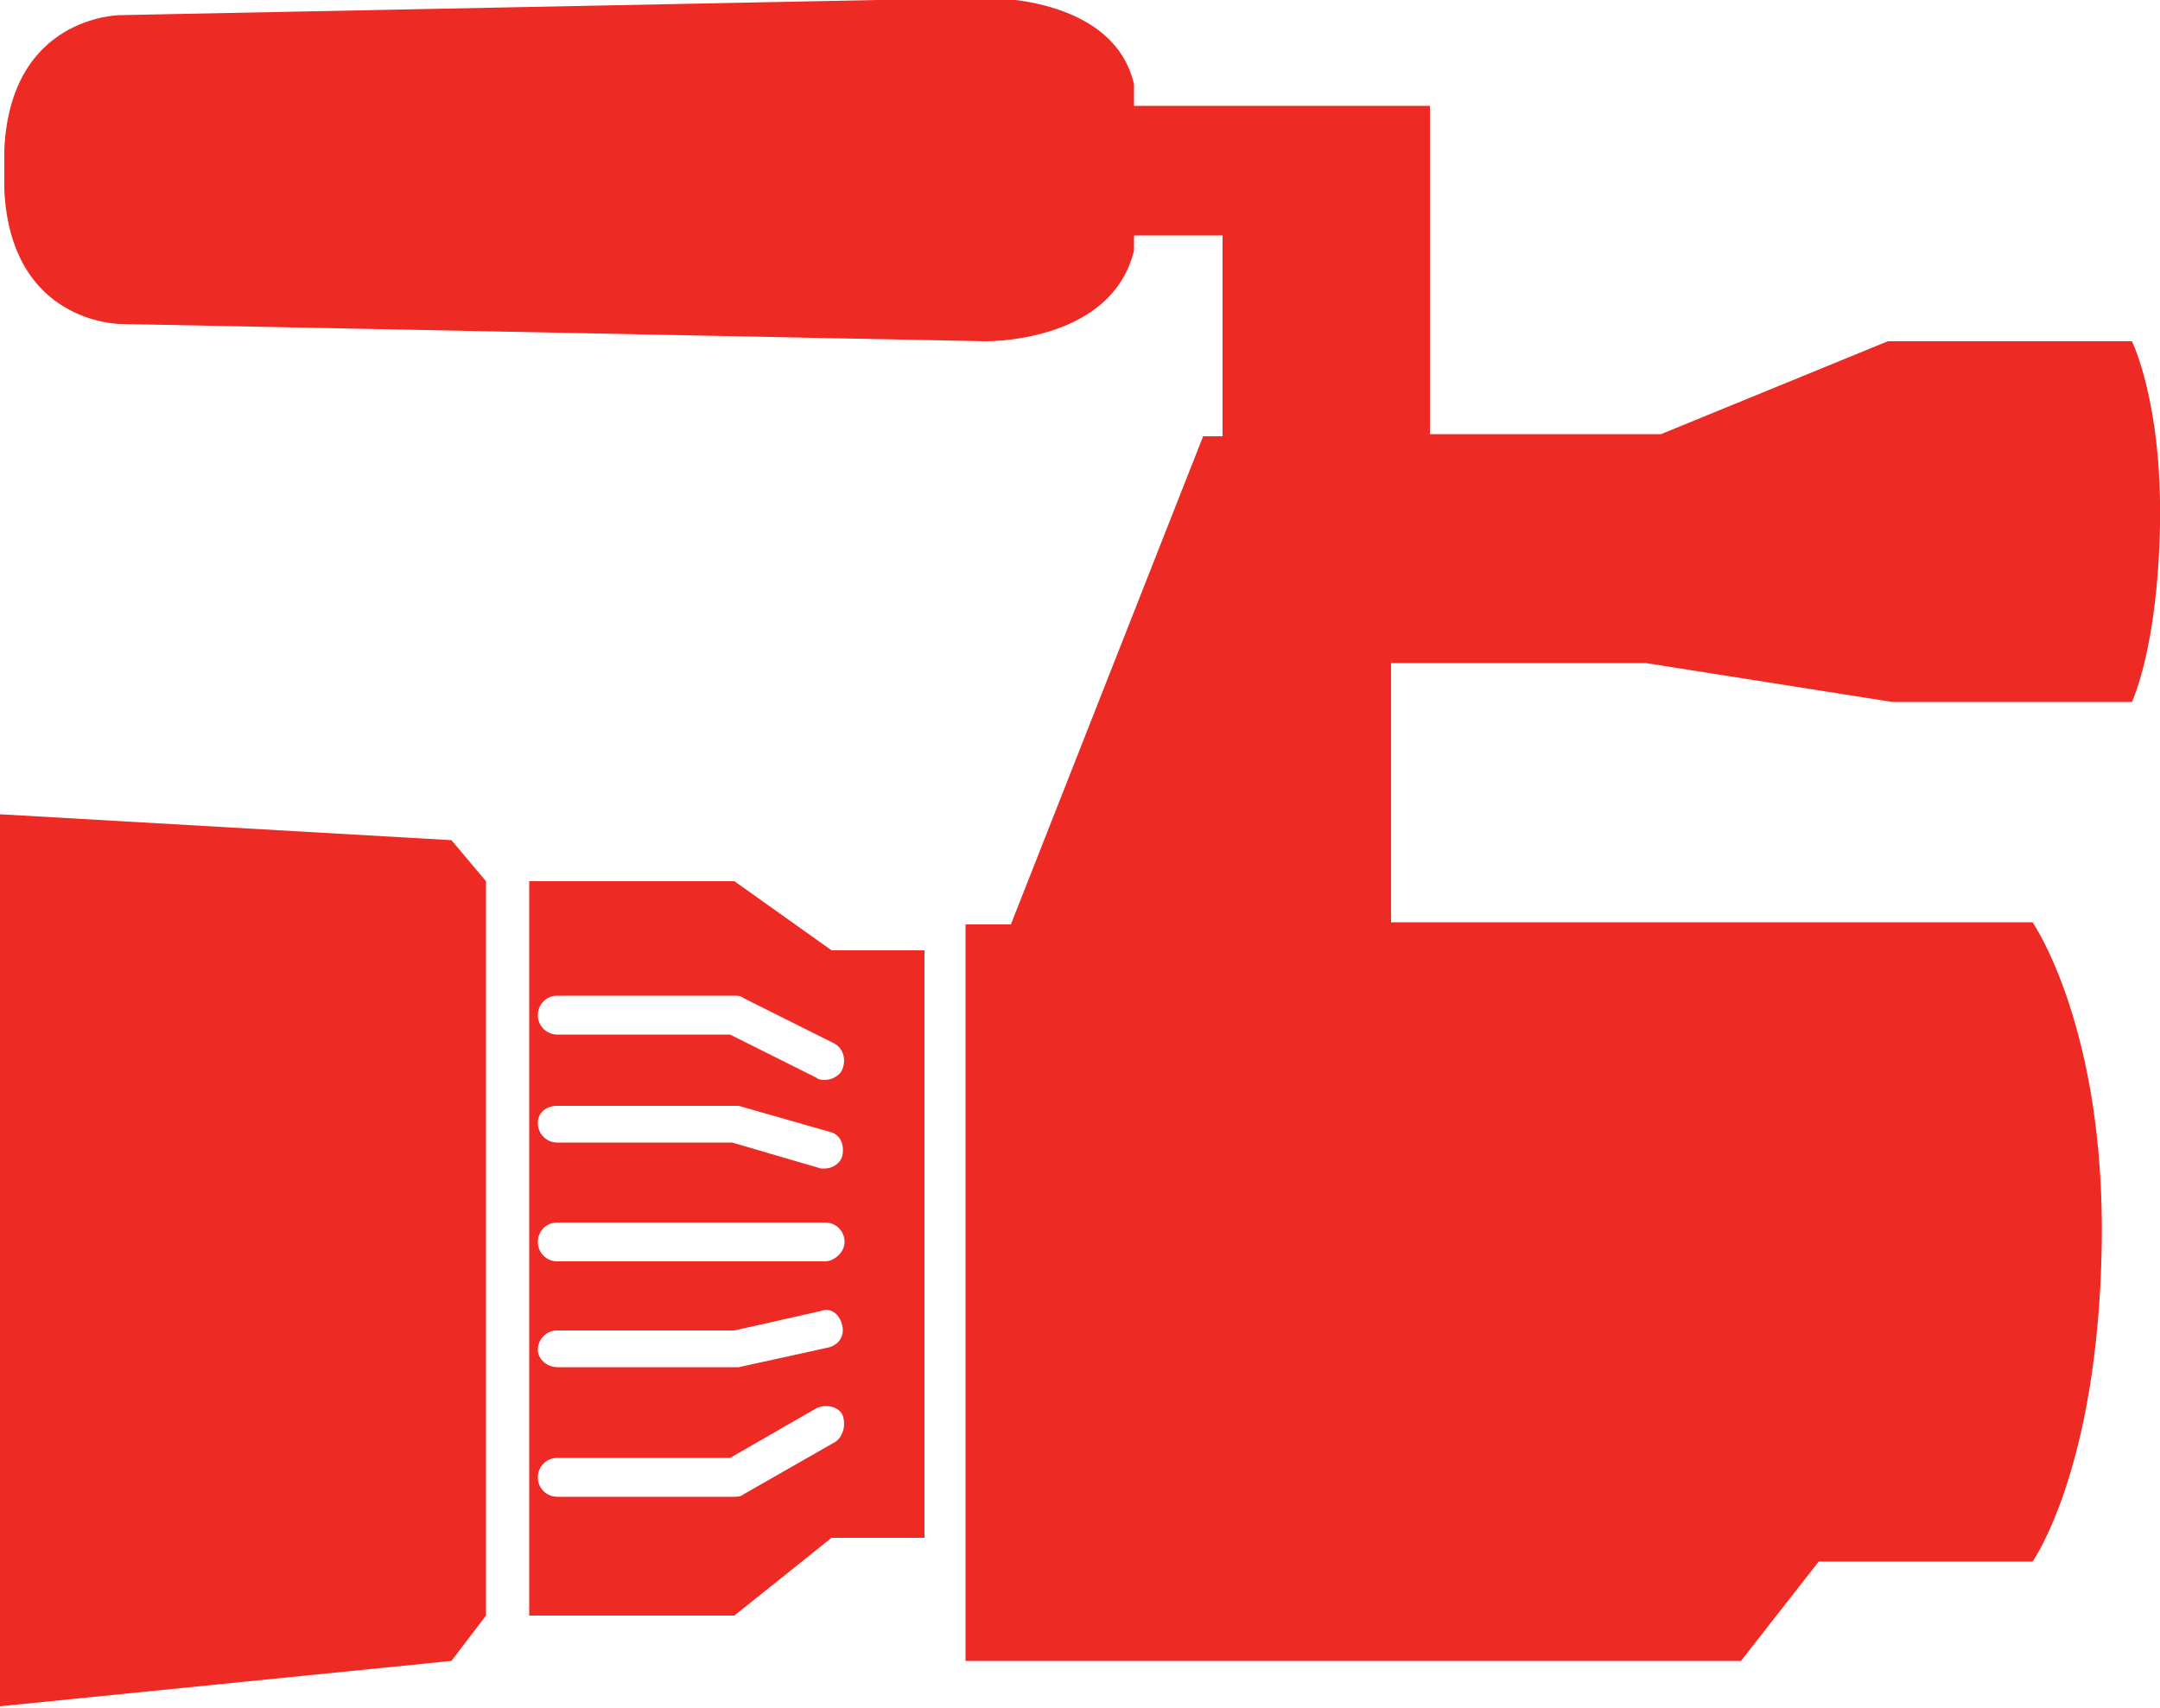 <?xml version="1.0" encoding="utf-8"?>
<!-- Generator: Adobe Illustrator 19.1.0, SVG Export Plug-In . SVG Version: 6.00 Build 0)  -->
<svg version="1.1" id="Layer_1" xmlns="http://www.w3.org/2000/svg" xmlns:xlink="http://www.w3.org/1999/xlink" x="0px" y="0px"
	 viewBox="-20 31.7 100 79.1" style="enable-background:new -20 31.7 100 79.1;" xml:space="preserve">
<style type="text/css">
	.st0{fill:#EE2A24;}
</style>
<polygon class="st0" points="2.5,72.5 2.5,106.5 0.9,108.6 -20,110.7 -20,69.4 0.9,70.6 "/>
<path class="st0" d="M56.2,62.4l11.4,1.8h11.1c0,0,1.2-2.5,1.3-8.2c0.1-5.7-1.3-8.5-1.3-8.5H67.4l-10.5,4.3H46.2V36.6H32.5v-1
	c-0.9-3.9-6.2-4-6.9-4h0l-40,0.8c-0.2,0-5.1,0.1-5.4,6.2v1.9c0.3,6.1,5.2,6.2,5.4,6.2l40,0.8h0c0.6,0,5.9-0.1,6.9-4.2v-0.7h4.1v9.3
	h-0.9l-8.9,22.6h-2.1V104v1v3.6h35.9l3.6-4.6h9.9c0,0,3-4.2,3.2-14.5c0.2-10.2-3.2-15.1-3.2-15.1H44.4v-12H56.2z"/>
<path class="st0" d="M18.5,75.7L14,72.5H4.5v34H14l4.5-3.6h4.3V75.7H18.5z M5.8,77.8H14c0.1,0,0.3,0,0.4,0.1l4.2,2.1
	c0.4,0.2,0.6,0.7,0.4,1.2c-0.1,0.3-0.5,0.5-0.8,0.5c-0.1,0-0.3,0-0.4-0.1l-4-2h-8c-0.5,0-0.9-0.4-0.9-0.9S5.3,77.8,5.8,77.8z
	 M5.8,82.9H14c0.1,0,0.2,0,0.2,0l4.2,1.2c0.5,0.1,0.7,0.6,0.6,1.1c-0.1,0.4-0.5,0.6-0.8,0.6c-0.1,0-0.2,0-0.2,0l-4.1-1.2H5.8
	c-0.5,0-0.9-0.4-0.9-0.9S5.3,82.9,5.8,82.9z M18.6,98.5l-4.2,2.4c-0.1,0.1-0.3,0.1-0.4,0.1H5.8c-0.5,0-0.9-0.4-0.9-0.9
	s0.4-0.9,0.9-0.9h8l4-2.3c0.4-0.2,1-0.1,1.2,0.3C19.2,97.7,19,98.3,18.6,98.5z M4.9,94.2c0-0.5,0.4-0.9,0.9-0.9H14l4-0.9
	c0.5-0.2,0.9,0.2,1,0.7c0.1,0.5-0.2,0.9-0.7,1L14.2,95l-8.4,0C5.3,95,4.9,94.6,4.9,94.2z M18.2,90.1H5.8c-0.5,0-0.9-0.4-0.9-0.9
	s0.4-0.9,0.9-0.9h12.4c0.5,0,0.9,0.4,0.9,0.9S18.6,90.1,18.2,90.1z"/>
</svg>
